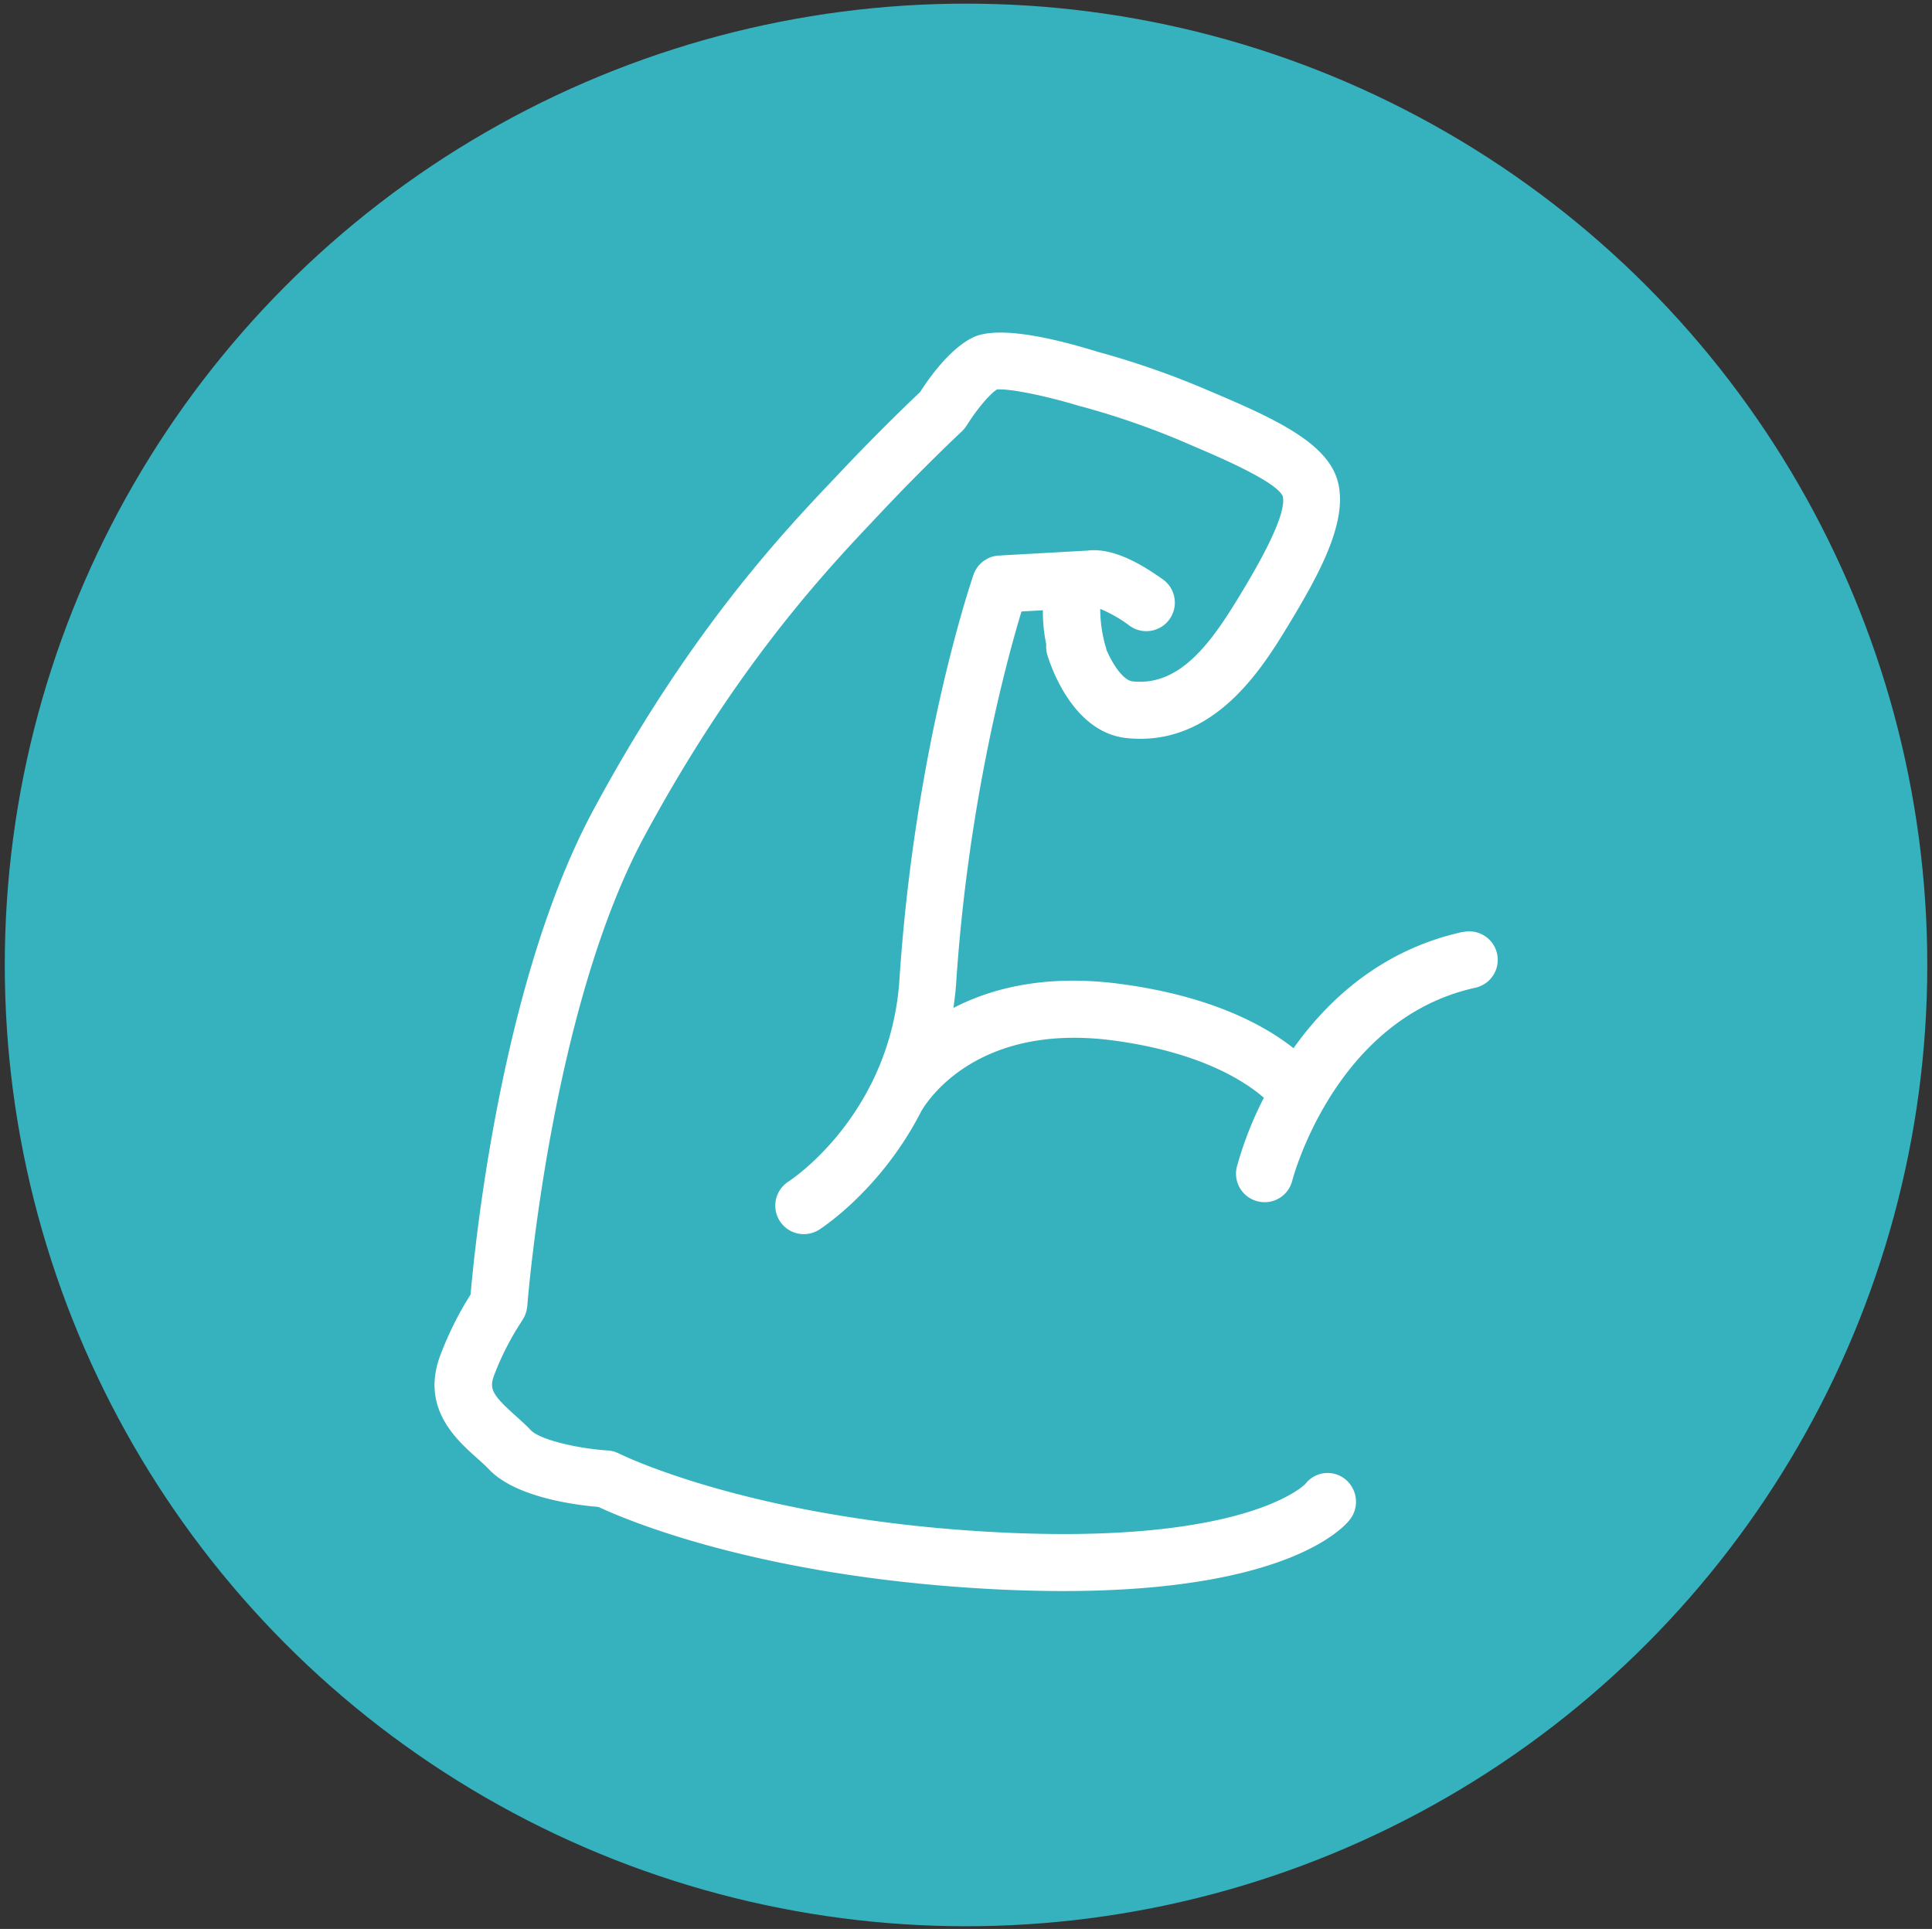 <svg id="Layer_1" data-name="Layer 1" xmlns="http://www.w3.org/2000/svg" viewBox="0 0 611 610"><rect x="0" y="0" width="611" height="610" fill="#333333" stroke="none"/><defs><style>.cls-1{fill:#36b2bf;}.cls-2{fill:#fff;}</style></defs><title>Calisthenics</title><circle class="cls-1" cx="305.51" cy="305.15" r="304"/><path class="cls-2" d="M462.64,294.7c-25.48,5.59-42.52,21.26-53.56,36.78-9.09-7.19-25.82-16.43-54.48-20.29-23.42-3.16-40.7,1.15-53.08,7.56.36-2.57.69-5.18.87-7.9,3.8-57.33,16-102.13,20.66-117.48l6.77-.38a50,50,0,0,0,1.06,10.79,8.88,8.88,0,0,0,.31,3.19c.74,2.52,7.66,24.64,25.13,26.44a41.55,41.55,0,0,0,4.31.23c25.05,0,39.18-23.37,47-36.24,9.61-15.88,18.72-32.44,15.48-45-3-11.82-18.67-19.38-37.24-27.33l-4-1.7a265.55,265.55,0,0,0-34.91-12.17c-13.57-4.21-31.29-8.35-39.26-4.49-7.57,3.67-14.31,13.49-16.69,17.24-3,2.86-13.52,12.86-26.17,26.34l-2,2.1C247.13,169,217.88,200,187.69,256.08c-29.19,54.16-37.55,138-38.86,153.28A105.49,105.49,0,0,0,139.1,429c-5.91,16.34,5.17,26.22,11.77,32.12,1.34,1.2,2.66,2.36,3.78,3.55,8.45,8.94,27.68,11.31,34.61,11.88,8.59,4,49.7,21.65,121.82,25.84,9.05.53,17.42.76,25.16.76,71,0,88.72-20.09,90.67-22.61a9.17,9.17,0,0,0-1.52-12.79,8.86,8.86,0,0,0-12.54,1.5c-.18.19-19.06,19.89-100.72,15.13-75.64-4.4-116-24.53-116.37-24.72l0,0a9,9,0,0,0-1-.41c-.22-.08-.44-.19-.66-.25s-.26,0-.39-.07a9,9,0,0,0-1.41-.23h0c-9.22-.56-21.51-3.33-24.42-6.41-1.45-1.53-3.14-3.05-4.87-4.61-7.22-6.45-8.31-8.44-6.83-12.54a88.06,88.06,0,0,1,9-17.6c.1-.15.17-.32.26-.47a8.86,8.86,0,0,0,.51-.93c.11-.25.19-.5.28-.75s.2-.56.27-.86.11-.6.16-.91.08-.36.09-.55c.07-.93,7.26-93.32,36.94-148.41,29.07-53.95,57.25-83.84,72.39-99.9l2-2.12c14.31-15.23,26.08-26.2,26.2-26.31l0,0c.07-.07.13-.15.2-.23a8.89,8.89,0,0,0,1.18-1.47c0-.07.11-.12.15-.19,2.59-4.26,7-9.72,9.43-11.24,3.66-.46,15.79,2,26.66,5.35l.2,0,.2.07a250.92,250.92,0,0,1,32.39,11.28l4.1,1.77c6.83,2.92,25,10.7,26.87,15.25,1.62,6.27-9.72,25-13.44,31.16-8.91,14.72-18.82,29-34,27.4-3-.31-6.28-5.3-8.32-10,0-.18-.05-.37-.11-.56a43,43,0,0,1-1.84-12.36,42,42,0,0,1,9.35,5.37,9,9,0,0,0,10.45-14.71c-6.64-4.72-15.64-10.12-23.88-9.1l-28,1.57a9,9,0,0,0-8,6.07c-.75,2.19-18.54,54.41-23.41,127.88a86,86,0,0,1-8.91,33.07c-.32.55-.52.94-.59,1.07s0,.15-.09.22c-10.14,19.43-24.64,29.08-25.51,29.65a9,9,0,1,0,9.7,15.22c1.13-.72,19.75-12.89,32.31-37.49,2.15-3.7,18.08-28.07,60.89-22.32,27.46,3.69,41.49,12.92,47.44,18.09a114.65,114.65,0,0,0-8.52,21.75,9,9,0,0,0,6.55,11,8.88,8.88,0,0,0,2.21.28,9,9,0,0,0,8.74-6.82c.13-.51,13.4-51.24,57.9-61a9,9,0,1,0-3.87-17.62Z"/></svg>